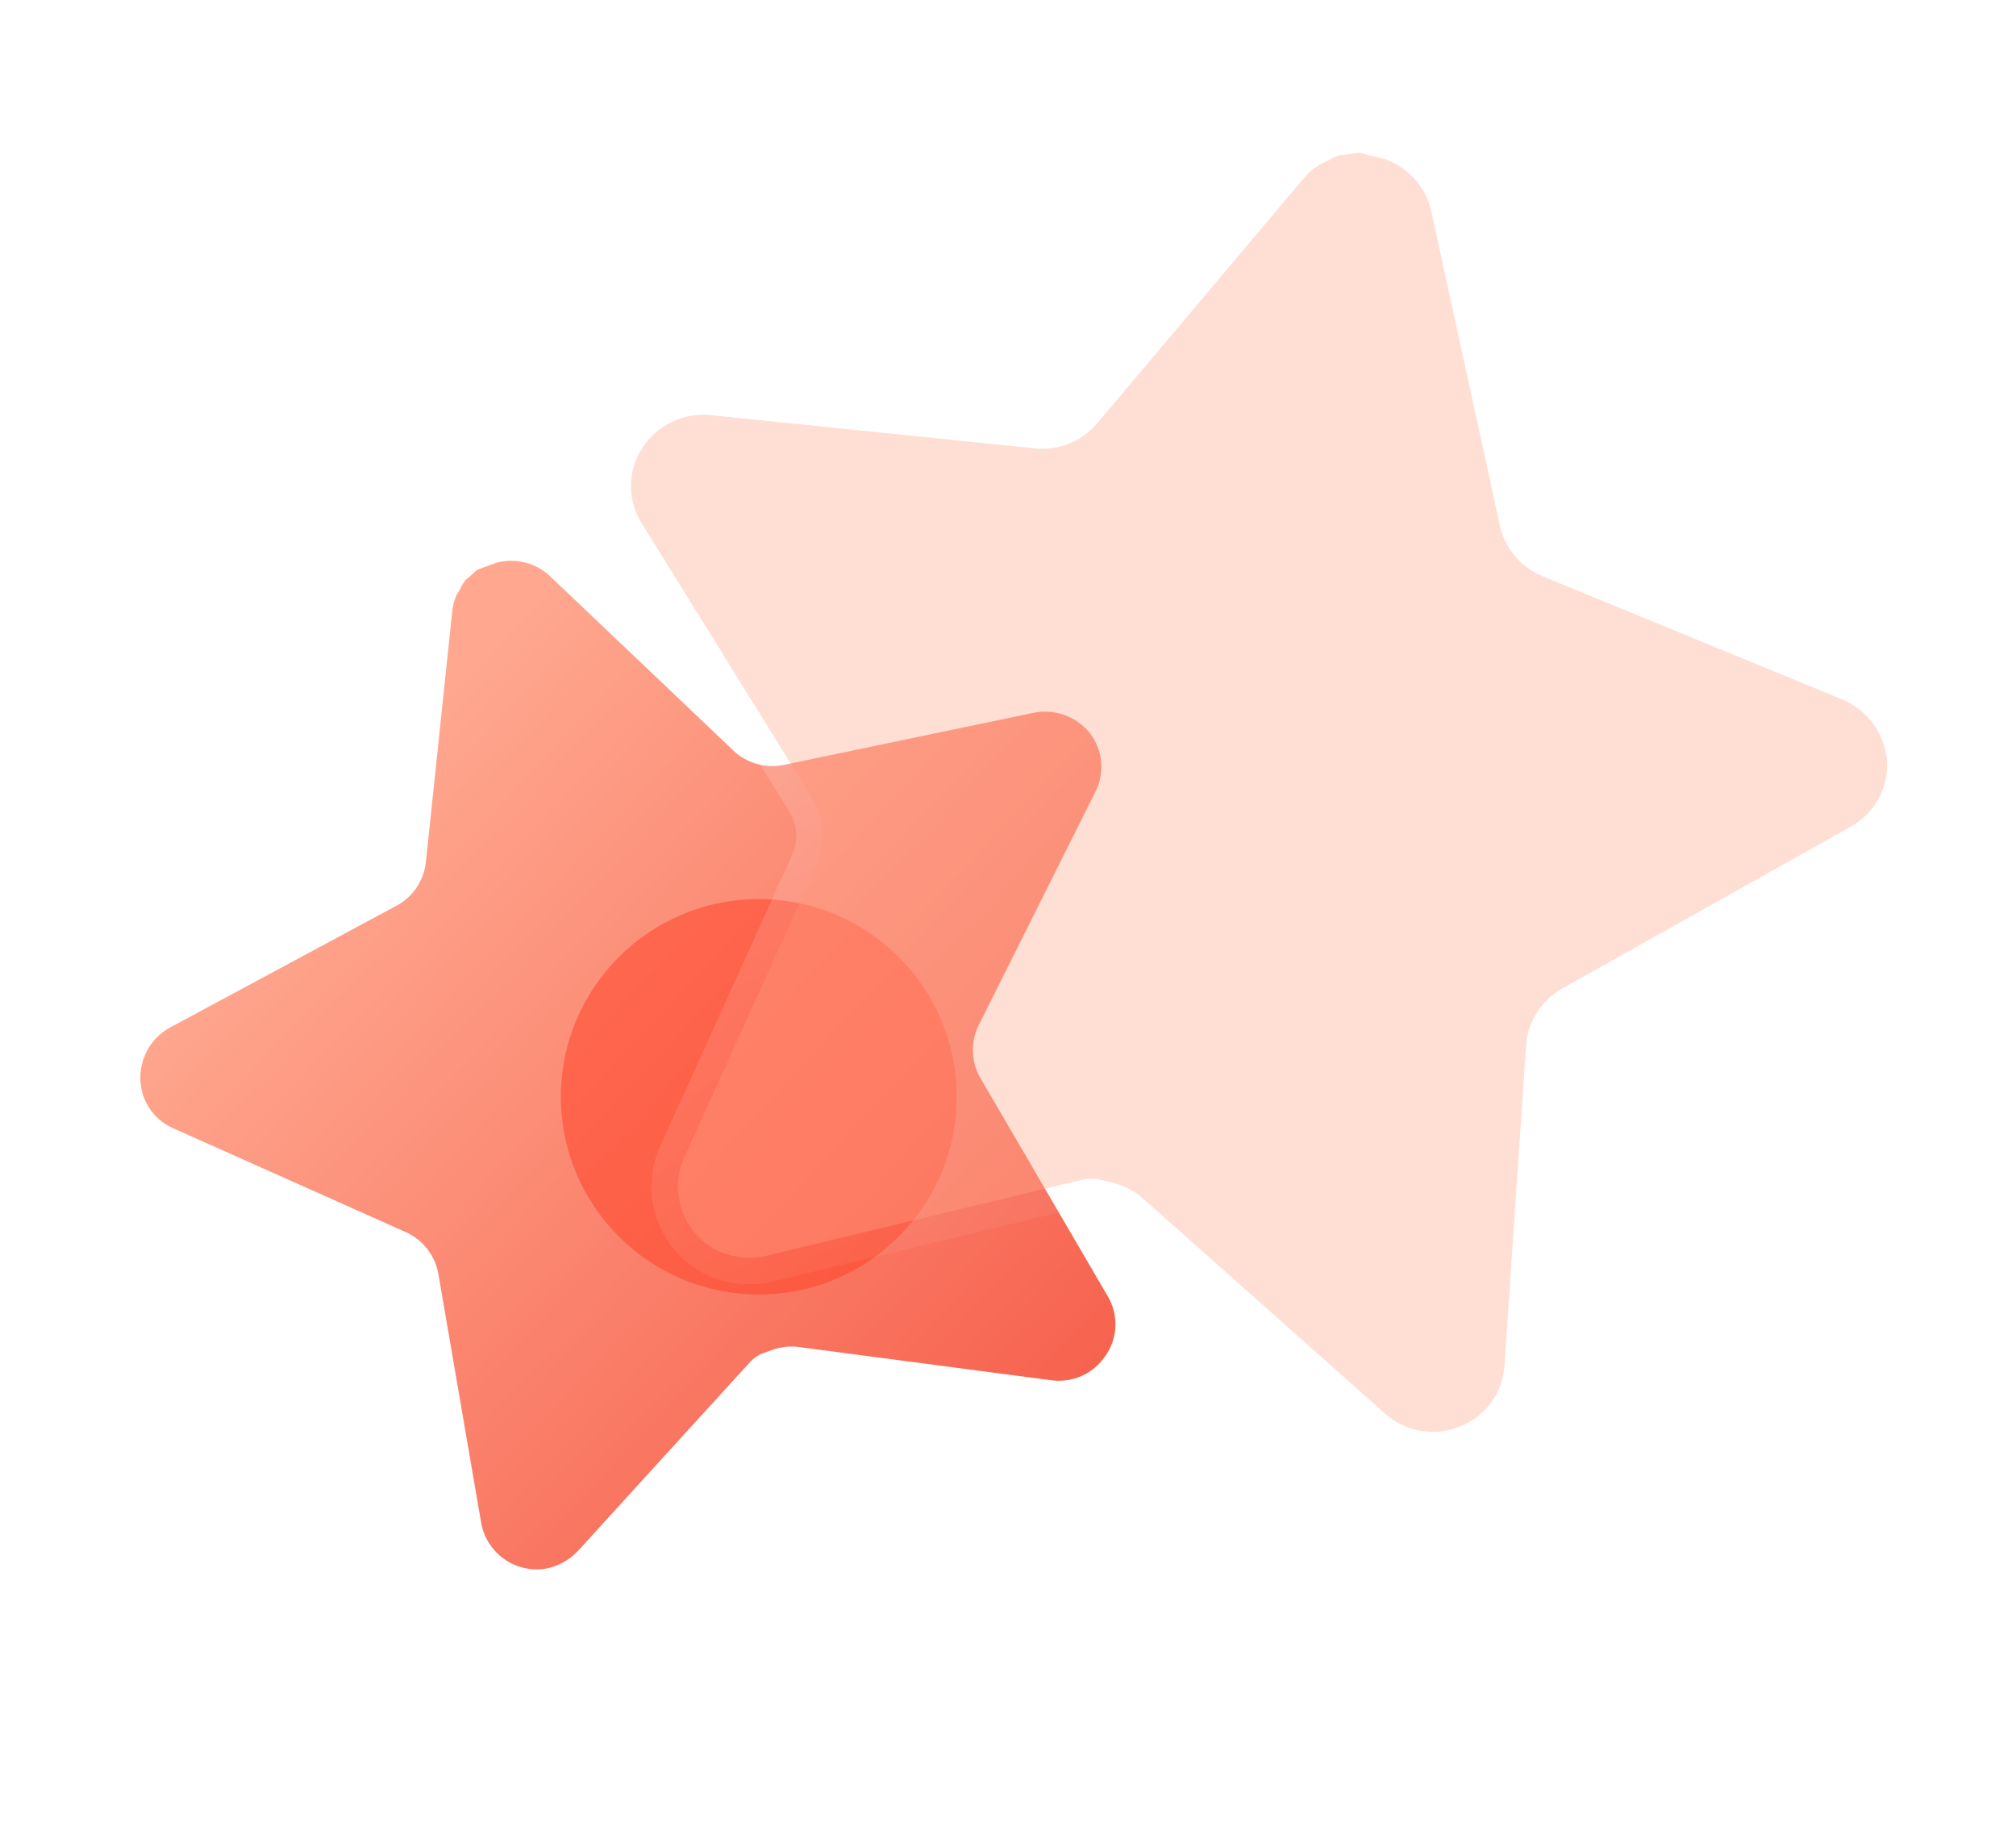 <svg width="76" height="69" viewBox="0 0 76 69" fill="none" xmlns="http://www.w3.org/2000/svg">
    <path d="M36.886 38.657C36.584 39.278 36.608 40.008 36.947 40.609L41.77 48.87C42.178 49.571 42.138 50.445 41.668 51.107C41.217 51.781 40.418 52.133 39.616 52.018L30.133 50.77C29.803 50.724 29.466 50.757 29.148 50.863L28.66 51.04C28.5 51.127 28.355 51.241 28.233 51.379L21.784 58.456C21.462 58.798 21.041 59.031 20.578 59.12C19.44 59.307 18.36 58.552 18.144 57.419L16.522 47.991C16.393 47.307 15.94 46.729 15.307 46.441L6.517 42.517C5.781 42.188 5.304 41.466 5.292 40.662C5.274 39.863 5.7 39.119 6.4 38.731L14.87 34.176C15.525 33.858 15.971 33.227 16.054 32.504L17.053 22.997C17.081 22.783 17.141 22.574 17.236 22.38L17.352 22.195C17.402 22.071 17.471 21.959 17.556 21.856L17.726 21.713L17.986 21.476L18.744 21.199C19.446 21.023 20.189 21.21 20.72 21.701L27.641 28.281C28.143 28.764 28.852 28.968 29.534 28.831L38.948 26.868C39.743 26.7 40.565 26.991 41.077 27.619C41.575 28.254 41.66 29.119 41.295 29.841L36.886 38.657Z" fill="url(#paint0_linear_1701_396)" />
    <g opacity="0.5" filter="url(#filter0_f_1701_396)">
        <path d="M28.605 33.885C24.486 33.885 21.144 37.224 21.144 41.337C21.144 45.451 24.486 48.788 28.605 48.788C32.73 48.788 36.065 45.451 36.065 41.337C36.065 37.224 32.73 33.885 28.605 33.885Z" fill="#FF3D22" />
    </g>
    <g filter="url(#filter1_b_1701_396)">
        <path d="M58.859 37.276C58.1 37.715 57.604 38.499 57.532 39.373L56.713 51.492C56.642 52.519 55.977 53.41 55.011 53.771C54.056 54.157 52.965 53.959 52.203 53.267L43.124 45.201C42.809 44.917 42.432 44.712 42.022 44.596L41.383 44.436C41.153 44.413 40.918 44.429 40.692 44.488L28.866 47.334C28.284 47.464 27.675 47.409 27.125 47.173C25.795 46.559 25.198 44.996 25.779 43.651L30.795 32.585C31.147 31.774 31.083 30.844 30.623 30.09L24.179 19.705C23.64 18.835 23.654 17.737 24.214 16.883C24.765 16.029 25.743 15.551 26.756 15.642L38.908 16.886C39.823 17.018 40.743 16.672 41.346 15.972L49.174 6.689C49.356 6.484 49.568 6.307 49.806 6.171L50.059 6.059C50.201 5.965 50.354 5.895 50.516 5.848L50.797 5.819L51.24 5.754L52.233 6.004C53.097 6.318 53.744 7.044 53.953 7.938L56.538 19.785C56.722 20.65 57.321 21.369 58.136 21.711L69.433 26.353C70.388 26.743 71.044 27.634 71.135 28.659C71.207 29.681 70.679 30.651 69.781 31.15L58.859 37.276Z" fill="#FFAC95" fill-opacity="0.4" />
        <path d="M57.212 51.526L57.212 51.526L58.03 39.414C58.03 39.413 58.031 39.412 58.031 39.41C58.09 38.702 58.492 38.066 59.107 37.711C59.108 37.71 59.108 37.71 59.109 37.709L70.024 31.587C70.024 31.586 70.024 31.586 70.025 31.586C71.091 30.993 71.719 29.84 71.634 28.624L71.634 28.624L71.633 28.614C71.526 27.404 70.751 26.351 69.623 25.89C69.623 25.89 69.622 25.89 69.622 25.89L58.329 21.25C58.329 21.25 58.328 21.25 58.328 21.25C57.664 20.97 57.177 20.384 57.028 19.681L57.027 19.678L54.442 7.832L54.442 7.832L54.44 7.824C54.193 6.765 53.426 5.906 52.404 5.534C52.388 5.528 52.372 5.523 52.355 5.519L51.362 5.269C51.298 5.254 51.233 5.25 51.168 5.26L50.735 5.322L50.464 5.351C50.435 5.354 50.406 5.36 50.378 5.368C50.183 5.424 49.996 5.506 49.821 5.618L49.604 5.713C49.588 5.72 49.573 5.728 49.557 5.737C49.269 5.902 49.015 6.115 48.8 6.357L48.8 6.357L48.791 6.367L40.967 15.646C40.966 15.646 40.966 15.647 40.965 15.648C40.474 16.218 39.725 16.498 38.98 16.391C38.973 16.39 38.967 16.389 38.96 16.388L26.807 15.145L26.807 15.145L26.801 15.144C25.604 15.036 24.447 15.602 23.795 16.61C23.128 17.627 23.114 18.935 23.754 19.968L23.754 19.968L30.196 30.35C30.197 30.351 30.197 30.351 30.197 30.352C30.571 30.966 30.623 31.723 30.338 32.383L25.324 43.445L25.324 43.445L25.32 43.453C24.631 45.047 25.339 46.899 26.916 47.627L26.915 47.627L26.928 47.633C27.575 47.91 28.291 47.974 28.974 47.822L28.974 47.822L28.982 47.82L40.809 44.974L40.809 44.974L40.818 44.972C40.973 44.932 41.136 44.918 41.299 44.931L41.893 45.08C42.228 45.175 42.535 45.343 42.788 45.572L42.792 45.575L51.867 53.636C51.867 53.637 51.868 53.638 51.869 53.638C52.769 54.456 54.06 54.692 55.192 54.237C56.338 53.805 57.128 52.747 57.212 51.526Z" stroke="url(#paint1_linear_1701_396)" stroke-linecap="round" stroke-linejoin="round" />
    </g>
    <defs>
        <filter id="filter0_f_1701_396" x="1.144" y="13.885" width="54.921" height="54.903" filterUnits="userSpaceOnUse" color-interpolation-filters="sRGB">
            <feFlood flood-opacity="0" result="BackgroundImageFix" />
            <feBlend mode="normal" in="SourceGraphic" in2="BackgroundImageFix" result="shape" />
            <feGaussianBlur stdDeviation="10" result="effect1_foregroundBlur_1701_396" />
        </filter>
        <filter id="filter1_b_1701_396" x="-1.216" y="-19.245" width="97.358" height="98.211" filterUnits="userSpaceOnUse" color-interpolation-filters="sRGB">
            <feFlood flood-opacity="0" result="BackgroundImageFix" />
            <feGaussianBlur in="BackgroundImage" stdDeviation="12" />
            <feComposite in2="SourceAlpha" operator="in" result="effect1_backgroundBlur_1701_396" />
            <feBlend mode="normal" in="SourceGraphic" in2="effect1_backgroundBlur_1701_396" result="shape" />
        </filter>
        <linearGradient id="paint0_linear_1701_396" x1="7.771" y1="35.771" x2="47.244" y2="72.783" gradientUnits="userSpaceOnUse">
            <stop stop-color="#FFA78F" />
            <stop offset="1" stop-color="#F23E2C" />
        </linearGradient>
        <linearGradient id="paint1_linear_1701_396" x1="34.511" y1="7.101" x2="53.468" y2="50.998" gradientUnits="userSpaceOnUse">
            <stop stop-color="white" stop-opacity="0.25" />
            <stop offset="1" stop-color="white" stop-opacity="0" />
        </linearGradient>
    </defs>
</svg>
